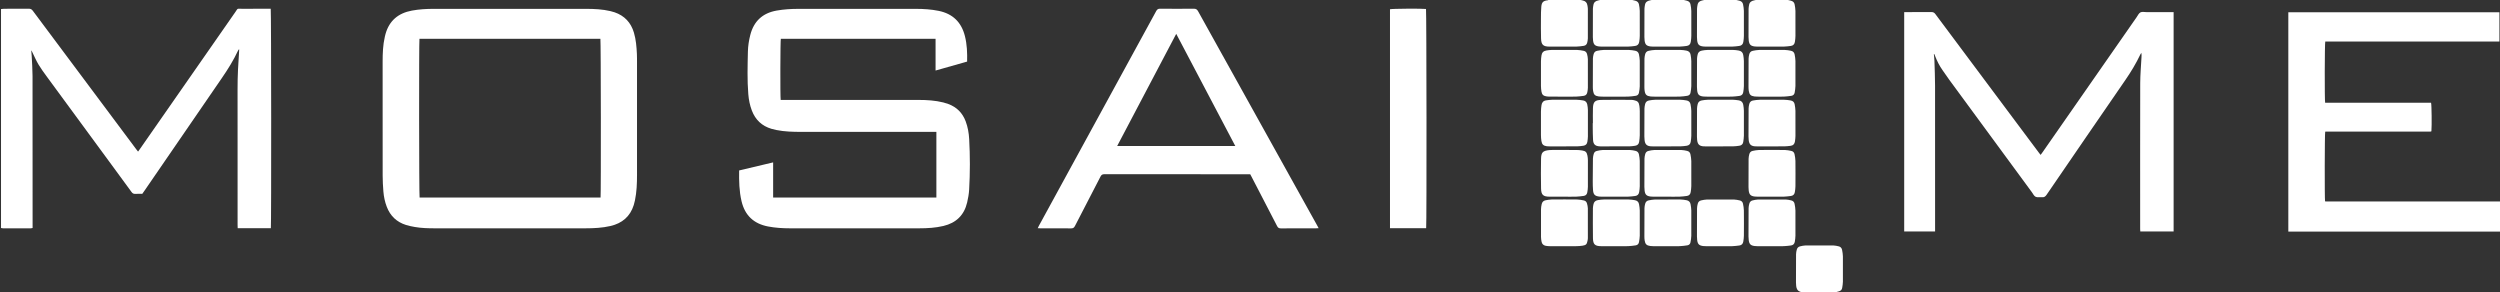 <?xml version="1.0" encoding="utf-8"?>
<!-- Generator: Adobe Illustrator 16.0.3, SVG Export Plug-In . SVG Version: 6.00 Build 0)  -->
<svg version="1.2" baseProfile="tiny" id="Layer_1" xmlns="http://www.w3.org/2000/svg" xmlns:xlink="http://www.w3.org/1999/xlink"
	 x="0px" y="0px" width="2351.045px" height="274.801px" viewBox="0 0 2351.045 274.801" xml:space="preserve">
<rect x="0" y="0" width="2351.045" height="274.801" fill="#333333" stroke="none"/>
<g>
	<path fill-rule="evenodd" fill="#FFFFFF" d="M0.955,8.52c0.949-0.093,1.898-0.265,2.848-0.267
		c7.759-0.022,15.519,0.033,23.277-0.048c1.698-0.019,2.743,0.535,3.764,1.902c32.417,43.469,64.879,86.904,97.335,130.343
		c0.476,0.637,0.975,1.254,1.655,2.127c0.68-0.943,1.272-1.742,1.841-2.559c29.846-42.852,59.685-85.71,89.545-128.552
		c2.737-3.928,1.349-3.188,6.121-3.214c8.239-0.046,16.479-0.013,24.719-0.013c0.865,0,1.731,0,2.536,0
		c0.518,1.989,0.608,203.767,0.126,206.341c-10.267,0-20.562,0-31.184,0c-0.034-0.996-0.099-1.998-0.099-3
		c-0.006-20.078-0.005-40.156-0.005-60.235c0-22.479,0.06-44.957-0.023-67.435c-0.045-12.331,0.646-24.621,1.52-36.909
		c0.011-0.155-0.032-0.313-0.089-0.819c-0.423,0.586-0.769,0.936-0.964,1.354c-4.267,9.162-9.582,17.681-15.321,25.997
		c-24.346,35.278-48.55,70.655-72.809,105.994c-0.63,0.919-1.287,1.818-1.956,2.763c-2.224,0-4.385-0.091-6.534,0.029
		c-1.592,0.089-2.6-0.421-3.56-1.754c-5.472-7.591-11.054-15.102-16.595-22.642c-21.074-28.68-42.157-57.353-63.205-86.051
		c-2.694-3.674-5.397-7.368-7.737-11.269c-2.087-3.478-3.687-7.25-5.479-10.903c-0.382-0.778-0.667-1.605-1.314-2.37
		c0.149,1.74,0.357,3.478,0.44,5.221c0.298,6.31,0.78,12.621,0.79,18.933c0.072,46.956,0.049,93.912,0.055,140.869
		c0,0.635,0,1.27,0,2.041c-0.619,0.121-1.138,0.311-1.656,0.311c-8.72,0.02-17.438,0.021-26.158,0.004
		c-0.628-0.002-1.256-0.176-1.884-0.271C0.955,145.8,0.955,77.16,0.955,8.52z"/>
	<path fill-rule="evenodd" fill="#FFFFFF" d="M2352,217.801c-61.033,0.004-122.066,0.008-183.099,0.012c-4.8,0-9.599,0-14.398,0
		c-0.787,0-1.573,0-2.525,0c0-68.83,0-137.484,0-206.268c66.188,0,132.29,0,198.518,0c0,9.133,0,18.141,0,27.508
		c-6.809,0.027-13.575,0.009-20.342,0.013c-6.879,0.003-13.758,0-20.638,0c-6.799,0-13.599,0-20.397,0c-6.879,0-13.759,0-20.638,0
		c-6.799,0-13.599,0-20.397,0c-6.8,0-13.599,0-20.398,0c-6.879,0-13.758,0-20.637,0c-6.793,0-13.587,0-20.334,0
		c-0.558,1.821-0.676,54.761-0.126,57.54c33.201,0,66.45,0,99.632,0c0.554,1.956,0.741,21.75,0.316,26.733
		c-0.053,0.06-0.102,0.125-0.161,0.177c-0.058,0.05-0.122,0.104-0.192,0.122c-0.153,0.04-0.312,0.072-0.471,0.083
		c-0.238,0.018-0.479,0.019-0.719,0.019c-32.636,0.011-65.271,0.021-97.908,0.032c-0.079,0-0.161,0.009-0.236,0.031
		c-0.073,0.022-0.139,0.068-0.207,0.104c-0.473,1.718-0.611,62.323-0.126,65.469c0.666,0.038,1.364,0.114,2.063,0.114
		c54.473,0.001,108.947-0.004,163.421-0.009C2352,198.92,2352,208.361,2352,217.801z"/>
	<path fill-rule="evenodd" fill="#FFFFFF" d="M1693.919,274.92c-0.248-0.18-0.472-0.445-0.748-0.523
		c-2.724-0.771-3.712-2.826-3.996-5.383c-0.123-1.109-0.205-2.23-0.205-3.348c0.002-8.869-0.002-17.736,0.074-26.605
		c0.013-1.418,0.32-2.855,0.666-4.24c0.414-1.666,1.497-2.824,3.232-3.184c1.56-0.322,3.137-0.768,4.709-0.781
		c8.87-0.076,17.741-0.076,26.61-0.006c1.574,0.014,3.154,0.434,4.714,0.758c1.822,0.377,3.004,1.561,3.345,3.357
		c0.385,2.029,0.755,4.1,0.778,6.156c0.089,7.91,0.082,15.824,0.004,23.734c-0.02,1.98-0.372,3.967-0.689,5.93
		c-0.283,1.756-1.418,2.781-3.15,3.203c-1.073,0.26-2.123,0.617-3.184,0.932C1715.359,274.92,1704.639,274.92,1693.919,274.92z"/>
	<path fill-rule="evenodd" fill="#FFFFFF" d="M1534.559-0.12c1.072,0.26,2.144,0.527,3.218,0.778
		c1.896,0.442,3.174,1.586,3.523,3.494c0.373,2.035,0.736,4.104,0.759,6.163c0.088,7.835,0.067,15.672,0.013,23.507
		c-0.013,1.83-0.241,3.669-0.514,5.481c-0.332,2.207-1.583,3.644-3.899,3.906c-2.14,0.242-4.284,0.587-6.429,0.604
		c-8.396,0.07-16.791,0.032-25.187,0.022c-0.797-0.002-1.599-0.05-2.39-0.151c-3.683-0.476-5.018-1.79-5.508-5.477
		c-0.147-1.107-0.211-2.232-0.211-3.35c-0.002-8.873,0.003-17.746,0.057-26.619c0.008-1.186,0.273-2.374,0.469-3.553
		c0.423-2.566,2.105-3.813,4.532-4.275c0.769-0.146,1.524-0.354,2.286-0.532C1515.038-0.12,1524.799-0.12,1534.559-0.12z"/>
	<path fill-rule="evenodd" fill="#FFFFFF" d="M1583.039-0.12c1.072,0.26,2.144,0.527,3.218,0.778
		c1.896,0.442,3.174,1.586,3.523,3.494c0.373,2.035,0.736,4.104,0.759,6.163c0.087,7.835,0.067,15.672,0.012,23.507
		c-0.013,1.83-0.24,3.669-0.513,5.481c-0.332,2.207-1.583,3.644-3.9,3.906c-2.139,0.242-4.283,0.587-6.429,0.604
		c-8.395,0.07-16.791,0.032-25.187,0.022c-0.797-0.002-1.599-0.05-2.389-0.151c-3.683-0.476-5.018-1.79-5.509-5.477
		c-0.146-1.107-0.21-2.232-0.211-3.35c-0.002-8.873,0.003-17.746,0.058-26.619c0.007-1.186,0.273-2.374,0.468-3.553
		c0.424-2.566,2.106-3.813,4.533-4.275c0.768-0.146,1.524-0.354,2.286-0.532C1563.519-0.12,1573.279-0.12,1583.039-0.12z"/>
	<path fill-rule="evenodd" fill="#FFFFFF" d="M1632.479-0.12c1.073,0.26,2.144,0.527,3.219,0.778
		c1.896,0.442,3.174,1.586,3.523,3.494c0.372,2.035,0.735,4.104,0.759,6.163c0.087,7.835,0.066,15.672,0.012,23.507
		c-0.013,1.83-0.241,3.669-0.514,5.481c-0.332,2.207-1.582,3.644-3.899,3.906c-2.139,0.242-4.284,0.587-6.429,0.604
		c-8.395,0.07-16.791,0.032-25.187,0.022c-0.797-0.002-1.599-0.05-2.389-0.151c-3.683-0.476-5.019-1.79-5.509-5.477
		c-0.147-1.107-0.211-2.232-0.211-3.35c-0.002-8.873,0.003-17.746,0.057-26.619c0.008-1.186,0.274-2.374,0.469-3.553
		c0.423-2.566,2.105-3.813,4.533-4.275c0.768-0.146,1.524-0.354,2.286-0.532C1612.959-0.12,1622.719-0.12,1632.479-0.12z"/>
	<path fill-rule="evenodd" fill="#FFFFFF" d="M1680.959-0.12c1.072,0.26,2.144,0.527,3.218,0.778
		c1.896,0.442,3.174,1.586,3.523,3.494c0.373,2.035,0.736,4.104,0.759,6.163c0.088,7.835,0.067,15.672,0.013,23.507
		c-0.014,1.83-0.241,3.669-0.514,5.481c-0.332,2.207-1.583,3.644-3.899,3.906c-2.14,0.242-4.284,0.587-6.429,0.604
		c-8.396,0.07-16.791,0.032-25.187,0.022c-0.797-0.002-1.6-0.05-2.39-0.151c-3.683-0.476-5.018-1.79-5.508-5.477
		c-0.147-1.107-0.211-2.232-0.211-3.35c-0.002-8.873,0.003-17.746,0.057-26.619c0.008-1.186,0.274-2.374,0.469-3.553
		c0.423-2.566,2.105-3.813,4.532-4.275c0.769-0.146,1.524-0.354,2.286-0.532C1661.438-0.12,1671.199-0.12,1680.959-0.12z"/>
	<path fill-rule="evenodd" fill="#FFFFFF" d="M1486.079-0.12c0.832,0.204,1.658,0.432,2.496,0.609
		c2.374,0.506,3.805,1.931,4.215,4.327c0.201,1.179,0.462,2.371,0.467,3.558c0.038,9.199,0.04,18.398-0.005,27.598
		c-0.007,1.266-0.27,2.542-0.524,3.791c-0.369,1.806-1.424,3.069-3.315,3.332c-2.29,0.318-4.597,0.691-6.899,0.715
		c-8.398,0.084-16.799,0.052-25.198,0.027c-6.092-0.018-7.905-1.648-8.089-7.787c-0.19-6.395-0.121-12.798-0.091-19.197
		c0.017-3.514,0.02-7.042,0.333-10.537c0.368-4.108,1.72-5.581,6.023-6.051c0.286-0.031,0.552-0.253,0.827-0.385
		C1466.239-0.12,1476.158-0.12,1486.079-0.12z"/>
	<path fill-rule="evenodd" fill="#FFFFFF" d="M479.547,214.725c-23.515,0-47.029,0.014-70.544-0.01
		c-6.319-0.006-12.643-0.168-18.888-1.248c-2.825-0.488-5.662-1.068-8.393-1.932c-8.704-2.752-14.683-8.467-17.976-17
		c-1.8-4.665-2.799-9.52-3.206-14.464c-0.414-5.015-0.671-10.057-0.679-15.088c-0.056-35.672-0.029-71.344-0.029-107.016
		c0-7.848,0.288-15.67,2.062-23.36c0.198-0.856,0.395-1.714,0.632-2.56c3.545-12.661,12.064-19.717,24.802-22.074
		c6.791-1.257,13.646-1.642,20.53-1.644c47.829-0.008,95.658-0.01,143.487,0.002c7.607,0.002,15.188,0.37,22.635,2.114
		c1.32,0.309,2.638,0.663,3.92,1.102c9.396,3.214,15.434,9.65,18.251,19.142c1.949,6.569,2.476,13.344,2.803,20.138
		c0.127,2.634,0.097,5.277,0.098,7.916c0.005,35.192-0.004,70.384,0.009,105.576c0.003,8.089-0.279,16.15-1.936,24.102
		c-0.31,1.484-0.671,2.965-1.126,4.41c-3.413,10.842-10.937,17.146-21.838,19.697c-7.763,1.816-15.667,2.172-23.591,2.184
		C526.896,214.746,503.222,214.725,479.547,214.725z M394.47,36.461c-0.521,3.206-0.38,147.56,0.13,149.308
		c56.725,0,113.468,0,170.189,0c0.459-3.269,0.307-147.533-0.156-149.308C507.97,36.461,451.285,36.461,394.47,36.461z"/>
	<path fill-rule="evenodd" fill="#FFFFFF" d="M879.824,66.332c0-10.238,0-19.969,0-29.823c-48.64,0-97.083,0-145.523,0
		c-0.486,1.682-0.644,53.845-0.134,57.465c0.881,0,1.816,0,2.752,0c42.315,0.001,84.631,0,126.946,0.001
		c7.855,0,15.665,0.48,23.322,2.386c1.547,0.385,3.074,0.878,4.57,1.428c7.989,2.933,13.432,8.427,16.407,16.392
		c2.008,5.371,2.96,10.979,3.272,16.648c0.872,15.822,0.879,31.66-0.028,47.48c-0.232,4.046-0.955,8.107-1.88,12.063
		c-2.801,11.993-10.404,19.292-22.344,22.129c-7.441,1.768-15.027,2.197-22.631,2.205c-40.556,0.039-81.111,0.035-121.667,0.002
		c-6.881-0.006-13.74-0.434-20.527-1.723c-13.403-2.549-21.803-10.318-24.976-23.665c-2.259-9.499-2.427-19.144-2.285-29.032
		c10.607-2.517,21.136-5.015,31.974-7.585c0,11.206,0,22.05,0,33.057c51.302,0,102.365,0,153.519,0c0-20.591,0-41.023,0-61.733
		c-1.162,0-2.181,0-3.2,0c-41.355,0-82.711,0.01-124.065-0.01c-7.762-0.003-15.518-0.214-23.167-1.744
		c-1.564-0.313-3.124-0.683-4.653-1.136c-8.973-2.657-15.073-8.421-18.425-17.134c-1.909-4.966-2.92-10.146-3.355-15.414
		c-1.103-13.335-0.673-26.698-0.385-40.049c0.114-5.271,0.93-10.5,2.242-15.638c3.318-12.984,11.544-20.601,24.744-22.952
		c6.802-1.211,13.651-1.618,20.536-1.62c36.877-0.009,73.752-0.01,110.628,0.001c7.129,0.002,14.216,0.456,21.229,1.877
		c13.292,2.692,21.444,10.685,24.721,23.765c1.96,7.824,2.264,15.788,2.061,23.944C899.7,60.696,889.965,63.456,879.824,66.332z"/>
	<path fill-rule="evenodd" fill="#FFFFFF" d="M1818.628,50.945c0.185,2.037,0.471,4.071,0.535,6.112
		c0.247,7.833,0.588,15.667,0.598,23.502c0.056,44.718,0.027,89.437,0.027,134.154c0,0.943-0.001,1.887-0.001,2.961
		c-9.778,0-19.338,0-29.05,0c0-68.727,0-137.398,0-206.285c0.932,0,1.715,0,2.499,0c7.68,0,15.359,0.052,23.038-0.041
		c1.697-0.021,2.745,0.491,3.766,1.861c22.601,30.338,45.25,60.64,67.891,90.948c9.765,13.071,19.53,26.143,29.299,39.211
		c0.518,0.692,1.063,1.363,1.792,2.297c0.677-0.914,1.245-1.645,1.774-2.403c29.482-42.328,58.959-84.66,88.446-126.984
		c1.138-1.633,2.063-3.772,3.651-4.627c1.498-0.808,3.742-0.255,5.658-0.258c7.6-0.011,15.199-0.004,22.799-0.004
		c0.867,0,1.734,0,2.763,0c0,68.853,0,137.513,0,206.298c-10.457,0-20.815,0-31.329,0c-0.052-0.77-0.138-1.463-0.138-2.158
		c-0.005-45.758-0.063-91.516,0.056-137.274c0.021-8.147,0.778-16.293,1.197-24.438c0.069-1.341,0.147-2.68-0.132-4.146
		c-0.312,0.494-0.679,0.963-0.927,1.486c-4.022,8.472-8.84,16.451-14.17,24.178c-24.75,35.876-49.383,71.833-73.997,107.802
		c-1.175,1.717-2.358,2.586-4.468,2.341c-1.968-0.228-4.245,0.383-5.875-0.417c-1.541-0.756-2.449-2.844-3.582-4.385
		c-25.864-35.186-51.727-70.372-77.571-105.572c-2.177-2.964-4.216-6.028-6.339-9.032c-2.973-4.206-5.268-8.763-7.104-13.562
		c-0.216-0.562-0.451-1.115-0.677-1.673C1818.915,50.873,1818.771,50.909,1818.628,50.945z"/>
	<path fill-rule="evenodd" fill="#FFFFFF" d="M1240.059,214.572c-1.135,0.064-1.904,0.146-2.674,0.146
		c-10.958,0.008-21.916-0.035-32.873,0.047c-1.772,0.014-2.687-0.58-3.487-2.137c-7.933-15.424-15.942-30.81-23.932-46.206
		c-0.405-0.779-0.82-1.553-1.352-2.558c-0.803,0-1.668,0-2.533,0c-44.872,0-89.743,0.013-134.615-0.046
		c-1.877-0.002-2.813,0.585-3.661,2.236c-7.961,15.5-16.039,30.94-24.005,46.438c-0.837,1.629-1.729,2.305-3.642,2.283
		c-9.598-0.115-19.196-0.051-28.795-0.059c-0.771,0-1.544-0.074-2.582-0.127c0.457-0.939,0.766-1.645,1.134-2.318
		C1013.801,145,1050.57,77.732,1087.295,10.44c0.871-1.596,1.774-2.272,3.682-2.252c10.557,0.11,21.115,0.111,31.673,0.002
		c2.047-0.021,3.085,0.649,4.071,2.426c32.046,57.733,64.153,115.433,96.251,173.137c5.246,9.431,10.494,18.863,15.737,28.294
		C1239.121,212.787,1239.508,213.539,1240.059,214.572z M1161.671,137.276c-18.551-35.228-36.941-70.153-55.526-105.447
		c-18.618,35.361-36.995,70.264-55.52,105.447C1087.719,137.276,1124.455,137.276,1161.671,137.276z"/>
	<path fill-rule="evenodd" fill="#FFFFFF" d="M1341.185,214.588c-11.389,0-22.633,0-34.021,0c0-68.72,0-137.306-0.001-205.892
		c1.612-0.553,30.075-0.764,33.873-0.251C1341.546,10.075,1341.727,211.123,1341.185,214.588z"/>
	<path fill-rule="evenodd" fill="#FFFFFF" d="M1520.005,90.884c-4.554,0-9.108,0.01-13.662-0.008
		c-0.955-0.004-1.918-0.052-2.864-0.179c-3.444-0.462-4.746-1.706-5.285-5.144c-0.197-1.258-0.269-2.547-0.269-3.821
		c-0.001-8.866,0.008-17.732,0.082-26.598c0.012-1.339,0.301-2.696,0.614-4.008c0.422-1.765,1.521-3.021,3.361-3.348
		c2.035-0.361,4.095-0.783,6.147-0.808c7.908-0.093,15.819-0.087,23.728-0.002c1.977,0.021,3.961,0.4,5.918,0.751
		c1.911,0.342,3.168,1.564,3.526,3.471c0.367,1.953,0.735,3.941,0.756,5.918c0.084,8.068,0.085,16.139-0.001,24.207
		c-0.021,1.976-0.41,3.961-0.765,5.917c-0.283,1.563-1.362,2.598-2.9,2.836c-2.438,0.377-4.901,0.694-7.363,0.781
		C1527.358,90.979,1523.68,90.884,1520.005,90.884z"/>
	<path fill-rule="evenodd" fill="#FFFFFF" d="M1666.392,90.884c-4.555,0-9.108,0.01-13.662-0.008
		c-0.955-0.005-1.918-0.053-2.864-0.181c-3.438-0.464-4.737-1.713-5.273-5.155c-0.196-1.258-0.269-2.547-0.269-3.821
		c0.001-8.866,0.01-17.732,0.086-26.598c0.011-1.339,0.302-2.695,0.616-4.008c0.423-1.766,1.533-3.007,3.37-3.34
		c1.956-0.354,3.936-0.778,5.909-0.801c8.067-0.089,16.139-0.084,24.206-0.001c1.896,0.02,3.801,0.406,5.678,0.752
		c1.912,0.352,3.168,1.574,3.516,3.48c0.37,2.033,0.732,4.102,0.756,6.159c0.086,7.828,0.083,15.659,0.001,23.487
		c-0.021,2.059-0.378,4.124-0.71,6.165c-0.287,1.766-1.453,2.864-3.206,3.112c-2.364,0.335-4.747,0.646-7.13,0.725
		C1673.744,90.972,1670.066,90.884,1666.392,90.884z"/>
	<path fill-rule="evenodd" fill="#FFFFFF" d="M1568.382,90.884c-4.475,0-8.948,0.009-13.422-0.008
		c-0.956-0.003-1.919-0.038-2.866-0.159c-3.588-0.459-4.909-1.724-5.438-5.265c-0.177-1.181-0.241-2.389-0.241-3.584
		c-0.004-8.865-0.004-17.731,0.063-26.597c0.01-1.341,0.293-2.696,0.587-4.014c0.417-1.869,1.562-3.167,3.496-3.511
		c1.957-0.349,3.938-0.755,5.913-0.776c7.988-0.087,15.979-0.074,23.967-0.006c1.823,0.015,3.658,0.311,5.46,0.632
		c2.171,0.388,3.62,1.693,3.978,3.924c0.315,1.964,0.646,3.951,0.666,5.932c0.075,7.829,0.081,15.659-0.004,23.488
		c-0.021,2.058-0.393,4.122-0.732,6.161c-0.278,1.663-1.39,2.741-3.036,2.992c-2.36,0.359-4.744,0.678-7.126,0.757
		C1575.895,90.974,1572.137,90.883,1568.382,90.884z"/>
	<path fill-rule="evenodd" fill="#FFFFFF" d="M1519.839,184.964c-4.475,0-8.948,0.005-13.422-0.005
		c-0.798-0.001-1.6-0.014-2.392-0.102c-4.146-0.459-5.6-1.886-5.92-6.103c-0.212-2.783-0.258-5.585-0.254-8.379
		c0.009-7.109,0.051-14.219,0.172-21.326c0.023-1.415,0.36-2.848,0.729-4.226c0.395-1.477,1.393-2.55,2.931-2.875
		c1.789-0.378,3.605-0.851,5.415-0.869c8.627-0.089,17.256-0.077,25.883,0.001c1.654,0.015,3.314,0.435,4.952,0.766
		c1.823,0.37,3.004,1.559,3.345,3.354c0.386,2.03,0.757,4.099,0.779,6.154c0.089,7.909,0.07,15.819,0.011,23.728
		c-0.014,1.826-0.271,3.661-0.549,5.472c-0.327,2.117-1.557,3.484-3.756,3.748c-2.215,0.266-4.437,0.571-6.661,0.632
		C1527.351,185.04,1523.594,184.964,1519.839,184.964z"/>
	<path fill-rule="evenodd" fill="#FFFFFF" d="M1568.437,184.964c-4.554,0-9.107,0.008-13.661-0.007
		c-0.876-0.003-1.759-0.04-2.627-0.151c-3.688-0.469-5.027-1.778-5.52-5.455c-0.159-1.185-0.23-2.39-0.229-3.586
		c0.005-8.865,0.009-17.732,0.095-26.598c0.014-1.415,0.332-2.854,0.694-4.233c0.412-1.564,1.45-2.686,3.091-3.021
		c1.714-0.351,3.45-0.813,5.181-0.829c8.628-0.086,17.257-0.086,25.884-0.005c1.731,0.017,3.471,0.46,5.185,0.81
		c1.731,0.354,2.869,1.508,3.195,3.2c0.407,2.105,0.787,4.255,0.813,6.39c0.095,7.828,0.075,15.659,0.011,23.488
		c-0.016,1.904-0.292,3.816-0.585,5.705c-0.313,2.024-1.509,3.344-3.604,3.604c-2.292,0.284-4.594,0.592-6.897,0.66
		C1575.79,185.044,1572.112,184.964,1568.437,184.964z"/>
	<path fill-rule="evenodd" fill="#FFFFFF" d="M1666.26,184.964c-4.474,0-8.948,0.007-13.422-0.006
		c-0.877-0.003-1.76-0.027-2.628-0.132c-3.9-0.471-5.263-1.859-5.7-5.811c-0.114-1.03-0.182-2.072-0.181-3.108
		c0.003-8.866-0.002-17.732,0.074-26.598c0.013-1.417,0.319-2.855,0.663-4.241c0.413-1.664,1.485-2.858,3.226-3.182
		c1.954-0.364,3.933-0.808,5.904-0.831c8.148-0.092,16.299-0.094,24.446,0.003c1.971,0.022,3.948,0.481,5.898,0.861
		c1.639,0.319,2.737,1.444,3.062,3.032c0.43,2.101,0.826,4.25,0.853,6.383c0.099,7.908,0.072,15.818,0.015,23.728
		c-0.014,1.826-0.266,3.662-0.545,5.472c-0.325,2.111-1.535,3.499-3.74,3.765c-2.215,0.267-4.437,0.574-6.66,0.636
		C1673.771,185.04,1670.015,184.964,1666.26,184.964z"/>
	<path fill-rule="evenodd" fill="#FFFFFF" d="M1519.788,231.523c-4.635,0-9.268,0.023-13.902-0.006
		c-5.893-0.039-7.735-1.605-7.844-7.447c-0.176-9.422-0.075-18.848-0.041-28.271c0.005-1.184,0.281-2.371,0.489-3.547
		c0.412-2.331,1.893-3.668,4.152-4.05c1.883-0.318,3.8-0.583,5.704-0.6c7.749-0.066,15.5-0.072,23.248,0.004
		c1.981,0.02,3.974,0.332,5.933,0.672c2.08,0.361,3.475,1.638,3.835,3.763c0.333,1.959,0.68,3.947,0.699,5.926
		c0.079,7.908,0.079,15.82,0,23.729c-0.021,1.979-0.378,3.963-0.7,5.926c-0.289,1.762-1.426,2.887-3.181,3.139
		c-2.364,0.342-4.746,0.656-7.129,0.732C1527.301,231.611,1523.543,231.523,1519.788,231.523z"/>
	<path fill-rule="evenodd" fill="#FFFFFF" d="M1568.487,231.523c-4.554,0-9.107,0.01-13.661-0.008
		c-0.956-0.004-1.918-0.051-2.864-0.178c-3.447-0.461-4.748-1.703-5.288-5.141c-0.197-1.258-0.269-2.547-0.269-3.82
		c-0.001-8.867,0.007-17.732,0.082-26.598c0.012-1.34,0.3-2.697,0.613-4.009c0.421-1.764,1.519-3.022,3.359-3.35
		c2.034-0.361,4.094-0.783,6.147-0.808c7.908-0.094,15.818-0.081,23.728-0.006c1.9,0.018,3.813,0.341,5.691,0.676
		c2.084,0.371,3.464,1.655,3.821,3.778c0.33,1.959,0.675,3.947,0.694,5.926c0.078,7.91,0.084,15.82-0.004,23.729
		c-0.022,2.057-0.409,4.121-0.767,6.156c-0.275,1.563-1.358,2.6-2.896,2.838c-2.438,0.377-4.901,0.695-7.363,0.781
		C1575.841,231.619,1572.163,231.523,1568.487,231.523z"/>
	<path fill-rule="evenodd" fill="#FFFFFF" d="M1617.771,231.523c-4.474,0-8.947,0.008-13.422-0.006
		c-0.876-0.002-1.759-0.027-2.628-0.133c-3.827-0.461-5.186-1.793-5.665-5.578c-0.141-1.107-0.207-2.23-0.207-3.348
		c0.001-8.865-0.002-17.73,0.074-26.598c0.013-1.416,0.32-2.854,0.665-4.24c0.414-1.665,1.492-2.842,3.23-3.18
		c1.796-0.349,3.613-0.796,5.426-0.813c8.467-0.084,16.937-0.083,25.404,0.008c1.811,0.019,3.628,0.477,5.42,0.844
		c1.636,0.336,2.732,1.453,3.056,3.04c0.428,2.101,0.823,4.25,0.85,6.384c0.099,7.908,0.073,15.818,0.015,23.727
		c-0.014,1.826-0.268,3.662-0.547,5.473c-0.325,2.113-1.543,3.492-3.746,3.758c-2.214,0.266-4.436,0.572-6.66,0.635
		C1625.284,231.6,1621.526,231.523,1617.771,231.523z"/>
	<path fill-rule="evenodd" fill="#FFFFFF" d="M1666.363,231.523c-4.554,0-9.108,0.008-13.662-0.006
		c-0.876-0.002-1.759-0.039-2.627-0.15c-3.692-0.469-5.03-1.775-5.524-5.451c-0.16-1.184-0.23-2.389-0.23-3.584
		c0.006-8.867,0.009-17.732,0.095-26.598c0.014-1.416,0.331-2.855,0.693-4.235c0.41-1.564,1.447-2.682,3.086-3.026
		c1.636-0.344,3.291-0.805,4.941-0.82c8.787-0.083,17.576-0.083,26.363-0.006c1.651,0.015,3.311,0.457,4.945,0.798
		c1.729,0.36,2.871,1.506,3.199,3.198c0.407,2.105,0.788,4.255,0.814,6.388c0.095,7.83,0.075,15.66,0.011,23.488
		c-0.016,1.904-0.291,3.818-0.583,5.707c-0.313,2.021-1.504,3.348-3.601,3.607c-2.292,0.285-4.593,0.592-6.896,0.66
		C1673.716,231.604,1670.038,231.523,1666.363,231.523z"/>
	<path fill-rule="evenodd" fill="#FFFFFF" d="M1617.865,90.884c-4.554,0-9.108,0.008-13.662-0.007
		c-0.876-0.003-1.758-0.042-2.626-0.152c-3.683-0.471-5.02-1.784-5.51-5.466c-0.157-1.186-0.23-2.39-0.229-3.586
		c0.006-8.865,0.022-17.732,0.089-26.598c0.01-1.183,0.287-2.37,0.504-3.544c0.41-2.22,1.813-3.539,3.979-3.932
		c1.802-0.325,3.637-0.62,5.46-0.636c7.988-0.067,15.979-0.062,23.968-0.003c1.745,0.013,3.502,0.274,5.229,0.563
		c2.358,0.393,3.936,1.749,4.313,4.184c0.292,1.888,0.59,3.799,0.606,5.702c0.067,7.829,0.066,15.659,0.001,23.487
		c-0.016,1.904-0.295,3.817-0.587,5.705c-0.315,2.028-1.521,3.337-3.613,3.596c-2.292,0.283-4.594,0.589-6.897,0.657
		C1625.218,90.963,1621.54,90.884,1617.865,90.884z"/>
	<path fill-rule="evenodd" fill="#FFFFFF" d="M1471.265,90.884c-4.554,0-9.108,0.019-13.662-0.013
		c-1.193-0.009-2.4-0.082-3.575-0.281c-2.663-0.451-3.931-1.662-4.389-4.354c-0.308-1.802-0.481-3.647-0.494-5.476
		c-0.052-7.75-0.054-15.5,0.002-23.249c0.013-1.827,0.24-3.663,0.505-5.476c0.38-2.597,1.949-4.151,4.541-4.546
		c1.732-0.264,3.487-0.519,5.234-0.531c7.909-0.056,15.82-0.08,23.729,0.016c2.053,0.024,4.112,0.452,6.145,0.828
		c1.73,0.32,2.834,1.496,3.225,3.18c0.359,1.546,0.716,3.138,0.729,4.711c0.069,8.947,0.06,17.896,0.013,26.844
		c-0.008,1.424-0.268,2.86-0.542,4.266c-0.352,1.805-1.414,3.073-3.305,3.33c-2.366,0.323-4.747,0.643-7.13,0.72
		C1478.618,90.971,1474.939,90.883,1471.265,90.884z"/>
	<path fill-rule="evenodd" fill="#FFFFFF" d="M1471.232,184.964c-4.634,0-9.268,0.018-13.901-0.005
		c-6.097-0.028-7.976-1.641-8.095-7.756c-0.18-9.264-0.179-18.536-0.011-27.8c0.112-6.164,1.693-7.631,7.841-8.271
		c0.951-0.1,1.914-0.112,2.872-0.113c7.51-0.01,15.02-0.036,22.529,0.017c1.828,0.013,3.672,0.195,5.479,0.483
		c3.137,0.5,4.281,1.617,4.884,4.73c0.286,1.48,0.456,3.007,0.464,4.514c0.043,8.309,0.054,16.618-0.006,24.927
		c-0.012,1.743-0.271,3.5-0.578,5.222c-0.323,1.813-1.435,3.057-3.322,3.309c-2.367,0.316-4.748,0.636-7.131,0.713
		C1478.586,185.051,1474.908,184.964,1471.232,184.964z"/>
	<path fill-rule="evenodd" fill="#FFFFFF" d="M1471.28,231.523c-4.634,0-9.269,0.025-13.902-0.016
		c-1.271-0.012-2.561-0.117-3.807-0.361c-2.07-0.404-3.439-1.688-3.846-3.783c-0.286-1.484-0.532-3.004-0.541-4.51
		c-0.051-8.707-0.057-17.416,0.004-26.125c0.011-1.58,0.305-3.178,0.638-4.732c0.419-1.957,1.635-3.303,3.663-3.659
		c1.881-0.331,3.785-0.709,5.683-0.728c8.069-0.079,16.14-0.093,24.208,0.009c2.049,0.025,4.108,0.484,6.133,0.893
		c1.524,0.308,2.546,1.369,2.923,2.873c0.366,1.463,0.785,2.967,0.797,4.456c0.07,9.346,0.042,18.693,0.017,28.041
		c-0.003,0.869-0.166,1.748-0.335,2.605c-0.63,3.209-1.385,4.035-4.644,4.563c-1.963,0.318-3.974,0.418-5.965,0.455
		C1478.631,231.572,1474.955,231.523,1471.28,231.523z"/>
	<path fill-rule="evenodd" fill="#FFFFFF" d="M1497.998,115.796c0-4.712-0.141-9.429,0.036-14.134
		c0.219-5.828,1.85-7.575,7.745-7.702c9.42-0.204,18.847-0.068,28.271-0.049c0.87,0.002,1.752,0.146,2.607,0.326
		c3.438,0.726,4.578,1.914,5.059,5.423c0.227,1.657,0.354,3.341,0.362,5.014c0.038,7.509,0.058,15.019-0.01,22.528
		c-0.02,2.064-0.298,4.135-0.583,6.186c-0.303,2.173-1.705,3.388-3.825,3.694c-1.813,0.263-3.646,0.53-5.472,0.542
		c-8.947,0.056-17.896,0.026-26.844,0.026c-0.319,0-0.639,0.001-0.958-0.016c-4.152-0.223-5.983-1.847-6.26-6.031
		c-0.258-3.9-0.213-7.821-0.285-11.733c-0.025-1.357-0.005-2.716-0.005-4.074C1497.892,115.796,1497.944,115.796,1497.998,115.796z"
		/>
	<path fill-rule="evenodd" fill="#FFFFFF" d="M1567.725,137.652c-4.314,0-8.628,0-12.942-0.001c-0.639,0-1.279,0.016-1.917-0.018
		c-4.151-0.218-5.865-1.854-6.288-6.029c-0.112-1.111-0.197-2.231-0.195-3.349c0.008-8.706,0.016-17.412,0.09-26.117
		c0.012-1.342,0.298-2.693,0.575-4.016c0.416-1.991,1.673-3.293,3.677-3.634c2.037-0.348,4.108-0.669,6.168-0.69
		c7.669-0.08,15.34-0.078,23.008-0.001c2.061,0.021,4.132,0.332,6.173,0.668c1.992,0.327,3.355,1.555,3.72,3.573
		c0.366,2.033,0.725,4.102,0.748,6.158c0.086,7.828,0.072,15.658,0.008,23.486c-0.016,1.904-0.305,3.815-0.58,5.707
		c-0.316,2.172-1.709,3.396-3.829,3.69c-1.973,0.272-3.965,0.507-5.952,0.546C1576.034,137.708,1571.879,137.651,1567.725,137.652z"
		/>
	<path fill-rule="evenodd" fill="#FFFFFF" d="M1617.065,137.652c-4.314,0-8.628,0.001-12.942-0.001
		c-0.639,0-1.279,0.016-1.917-0.022c-4.033-0.24-5.729-1.847-6.176-5.885c-0.114-1.03-0.185-2.072-0.184-3.108
		c0.004-8.866,0.008-17.731,0.072-26.597c0.009-1.262,0.285-2.532,0.532-3.78c0.415-2.094,1.699-3.441,3.808-3.795
		c1.962-0.328,3.952-0.646,5.933-0.665c7.828-0.074,15.658-0.066,23.487-0.002c1.823,0.015,3.649,0.325,5.463,0.578
		c2.443,0.342,3.869,1.838,4.259,4.217c0.309,1.885,0.571,3.8,0.587,5.704c0.065,7.749,0.068,15.499-0.001,23.247
		c-0.018,1.983-0.326,3.972-0.61,5.941c-0.299,2.078-1.64,3.268-3.66,3.566c-1.969,0.291-3.962,0.534-5.948,0.574
		C1625.535,137.71,1621.3,137.651,1617.065,137.652z"/>
	<path fill-rule="evenodd" fill="#FFFFFF" d="M1665.848,137.652c-4.394,0-8.788,0-13.182-0.001c-0.64,0-1.279,0.016-1.917-0.02
		c-4.055-0.223-5.773-1.817-6.231-5.825c-0.127-1.109-0.201-2.231-0.2-3.348c0.011-8.865,0.02-17.731,0.1-26.596
		c0.012-1.339,0.308-2.694,0.621-4.007c0.425-1.783,1.611-3.002,3.408-3.315c2.192-0.382,4.424-0.714,6.643-0.74
		c7.508-0.09,15.02-0.084,22.528-0.003c2.14,0.023,4.292,0.331,6.41,0.678c1.995,0.327,3.338,1.582,3.694,3.599
		c0.36,2.035,0.716,4.103,0.738,6.159c0.085,7.828,0.063,15.658,0.014,23.487c-0.012,1.749-0.227,3.507-0.467,5.244
		c-0.335,2.427-1.74,3.894-4.219,4.174c-1.9,0.214-3.809,0.455-5.718,0.49C1673.997,137.703,1669.922,137.652,1665.848,137.652z"/>
	<path fill-rule="evenodd" fill="#FFFFFF" d="M1470.517,137.651c-4.475,0.001-8.948,0.005-13.422-0.003
		c-0.798-0.002-1.605,0.009-2.392-0.101c-3.286-0.458-4.644-1.726-5.144-5.011c-0.275-1.809-0.409-3.653-0.42-5.482
		c-0.046-7.431-0.055-14.86,0.005-22.29c0.016-1.986,0.223-3.985,0.52-5.952c0.369-2.453,1.755-4.097,4.326-4.438
		c1.974-0.262,3.96-0.564,5.943-0.582c7.51-0.067,15.021-0.076,22.529,0.004c2.141,0.022,4.291,0.339,6.413,0.668
		c2.128,0.33,3.41,1.738,3.811,3.798c0.334,1.715,0.588,3.476,0.601,5.218c0.062,8.309,0.056,16.618,0.004,24.927
		c-0.011,1.665-0.27,3.337-0.52,4.989c-0.311,2.052-1.575,3.316-3.606,3.63c-1.968,0.304-3.96,0.556-5.946,0.598
		C1478.986,137.712,1474.751,137.651,1470.517,137.651z"/>
</g>
</svg>
